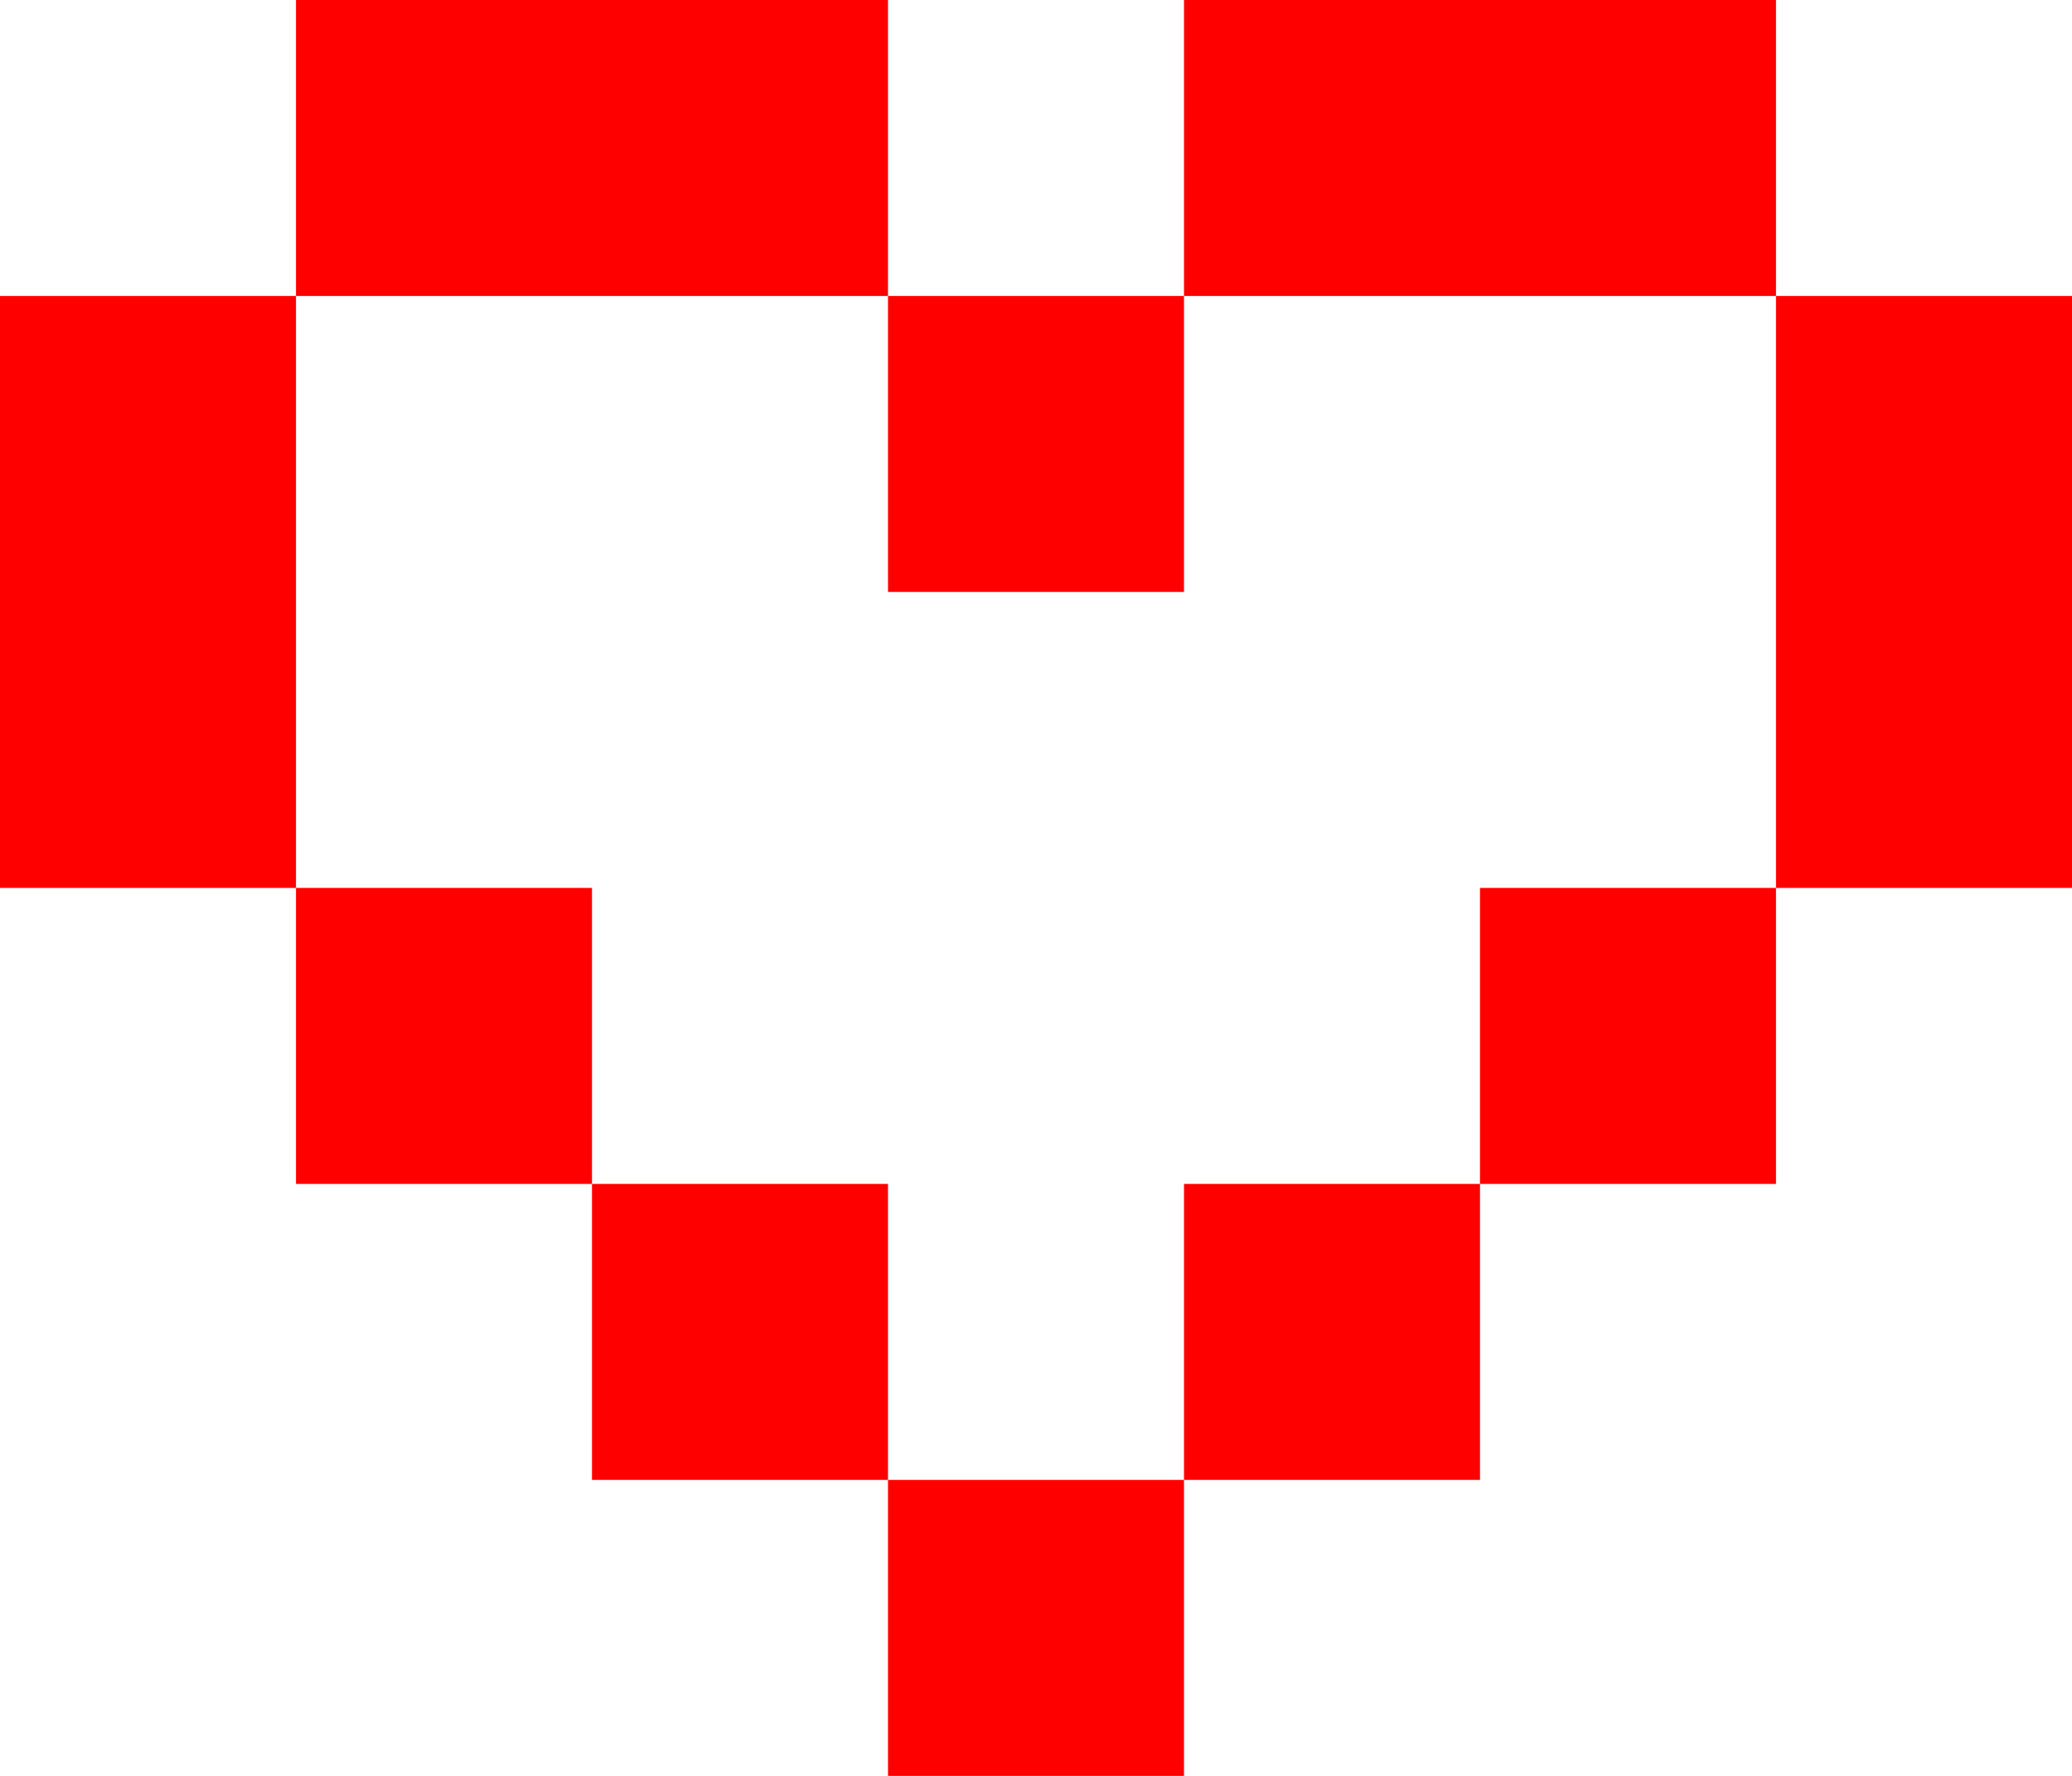 <svg height="6" width="7" version="1.2" xmlns="http://www.w3.org/2000/svg" xmlns:xlink="http://www.w3.org/1999/xlink"><path id="a" fill="red" d="M1 3h1v1H1z"/><use xlink:href="#a" x="1" y="1"/><use xlink:href="#a" x="2" y="2"/><use xlink:href="#a" x="3" y="1"/><use xlink:href="#a" x="4"/><use xlink:href="#a" x="2" y="-2"/><path id="b" fill="red" d="M0 1h1v2H0z"/><use xlink:href="#b" x="6"/><path id="c" fill="red" d="M1 0h2v1H1z"/><use xlink:href="#c" x="3"/></svg>